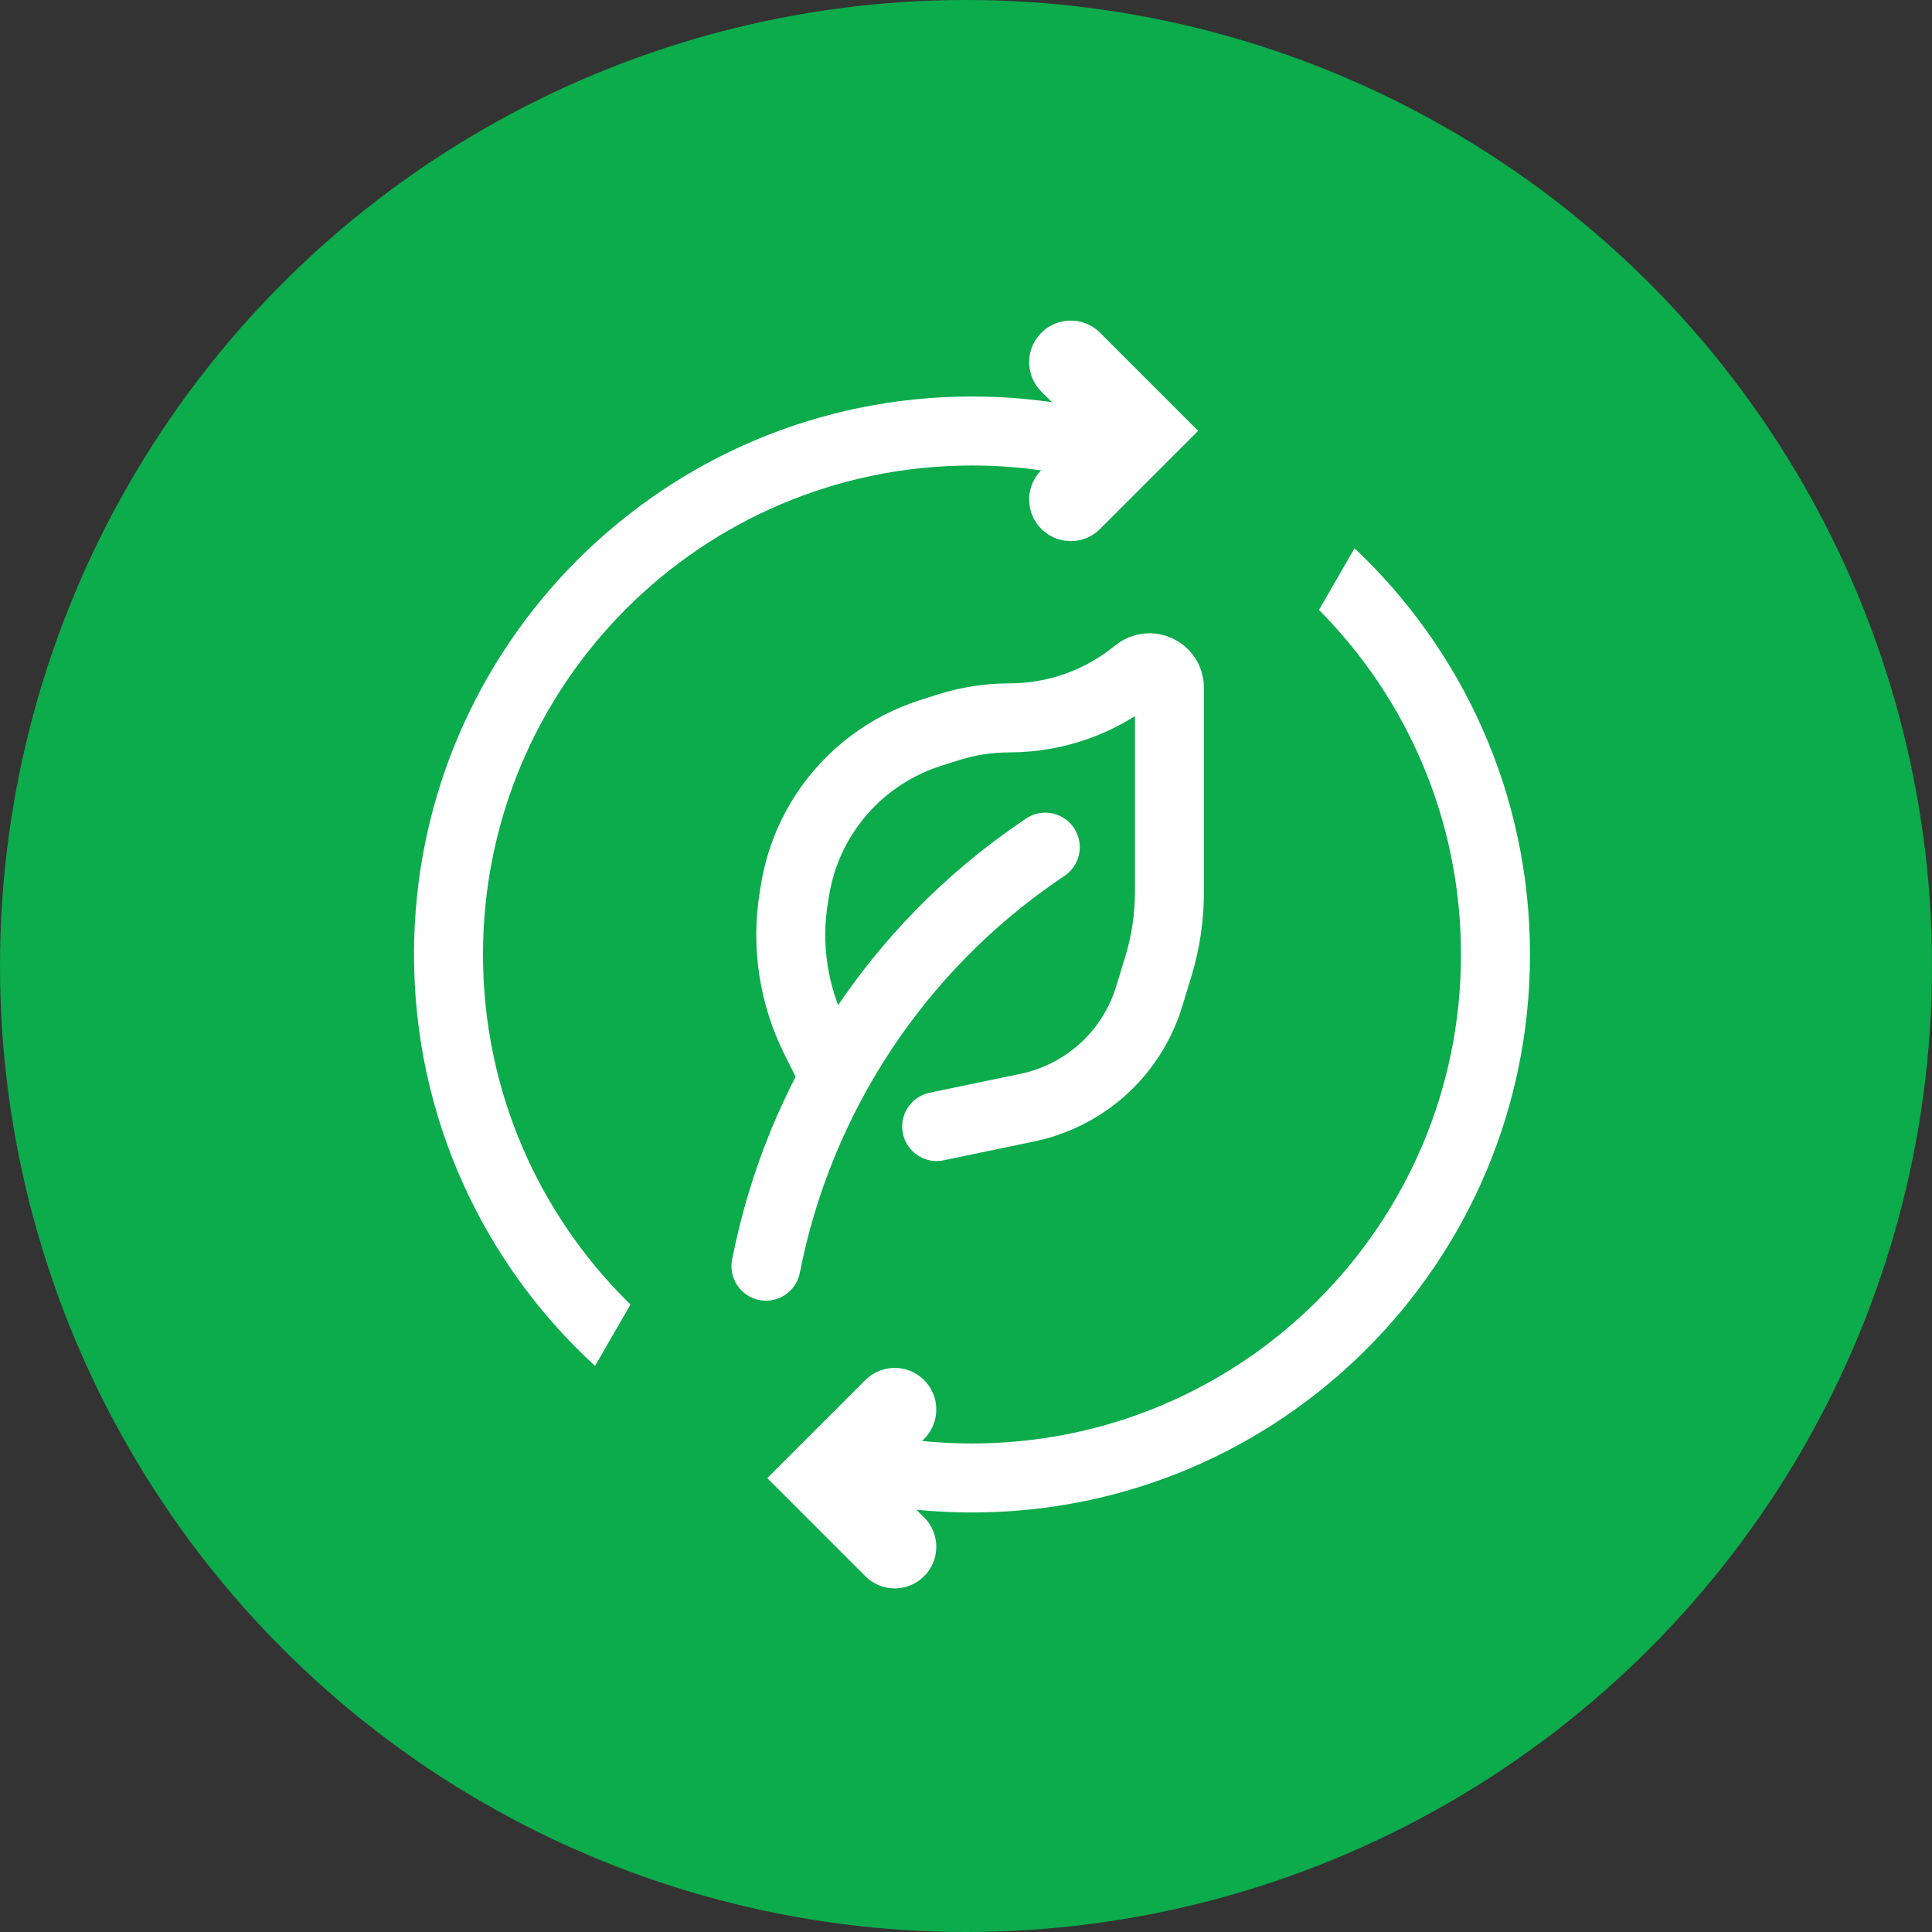<svg width="84" height="84" viewBox="0 0 84 84" fill="none" xmlns="http://www.w3.org/2000/svg">
<rect x="0" y="0" width="84" height="84" fill="#333333" stroke="none"/>
<circle cx="42" cy="42" r="42" fill="#0CAB4C"/>
<path fill-rule="evenodd" clip-rule="evenodd" d="M49.56 18.357C47.256 17.631 44.804 17.239 42.261 17.239C28.862 17.239 18 28.101 18 41.5C18 48.58 21.033 54.952 25.871 59.387L27.413 56.717C23.456 52.856 21 47.465 21 41.5C21 29.758 30.519 20.239 42.261 20.239C44.256 20.239 46.187 20.514 48.017 21.028L49.56 18.357ZM36.826 62.059C38.561 62.517 40.382 62.76 42.261 62.76C54.002 62.76 63.521 53.242 63.521 41.5C63.521 35.655 61.163 30.362 57.346 26.518L58.893 23.838C63.589 28.262 66.521 34.539 66.521 41.5C66.521 54.899 55.659 65.76 42.261 65.76C39.833 65.76 37.489 65.404 35.278 64.741L36.826 62.059Z" fill="white"/>
<path d="M33.303 55.051V55.051C34.744 47.702 39.021 41.216 45.209 36.997L45.447 36.834" stroke="white" stroke-width="3" stroke-linecap="round"/>
<path d="M36.002 46.28L35.452 45.181C34.494 43.264 34.167 41.094 34.52 38.981L34.574 38.656C34.774 37.456 35.226 36.311 35.902 35.298V35.298C36.986 33.672 38.59 32.464 40.452 31.871L41.229 31.624C42.087 31.351 42.99 31.212 43.89 31.212V31.212C45.903 31.212 47.871 30.512 49.425 29.233V29.233C49.992 28.766 50.845 29.169 50.845 29.903V34.361V38.786C50.845 39.878 50.684 40.964 50.366 42.008L49.967 43.32C49.515 44.802 48.587 46.094 47.326 46.995V46.995C46.532 47.562 45.629 47.958 44.673 48.157L40.725 48.979" stroke="white" stroke-width="3" stroke-linecap="round"/>
<path d="M46.553 15.747L49.539 18.733L46.553 21.718" stroke="white" stroke-width="3.614" stroke-linecap="round"/>
<path d="M38.901 67.253L35.916 64.267L38.901 61.282" stroke="white" stroke-width="3.614" stroke-linecap="round"/>
</svg>
